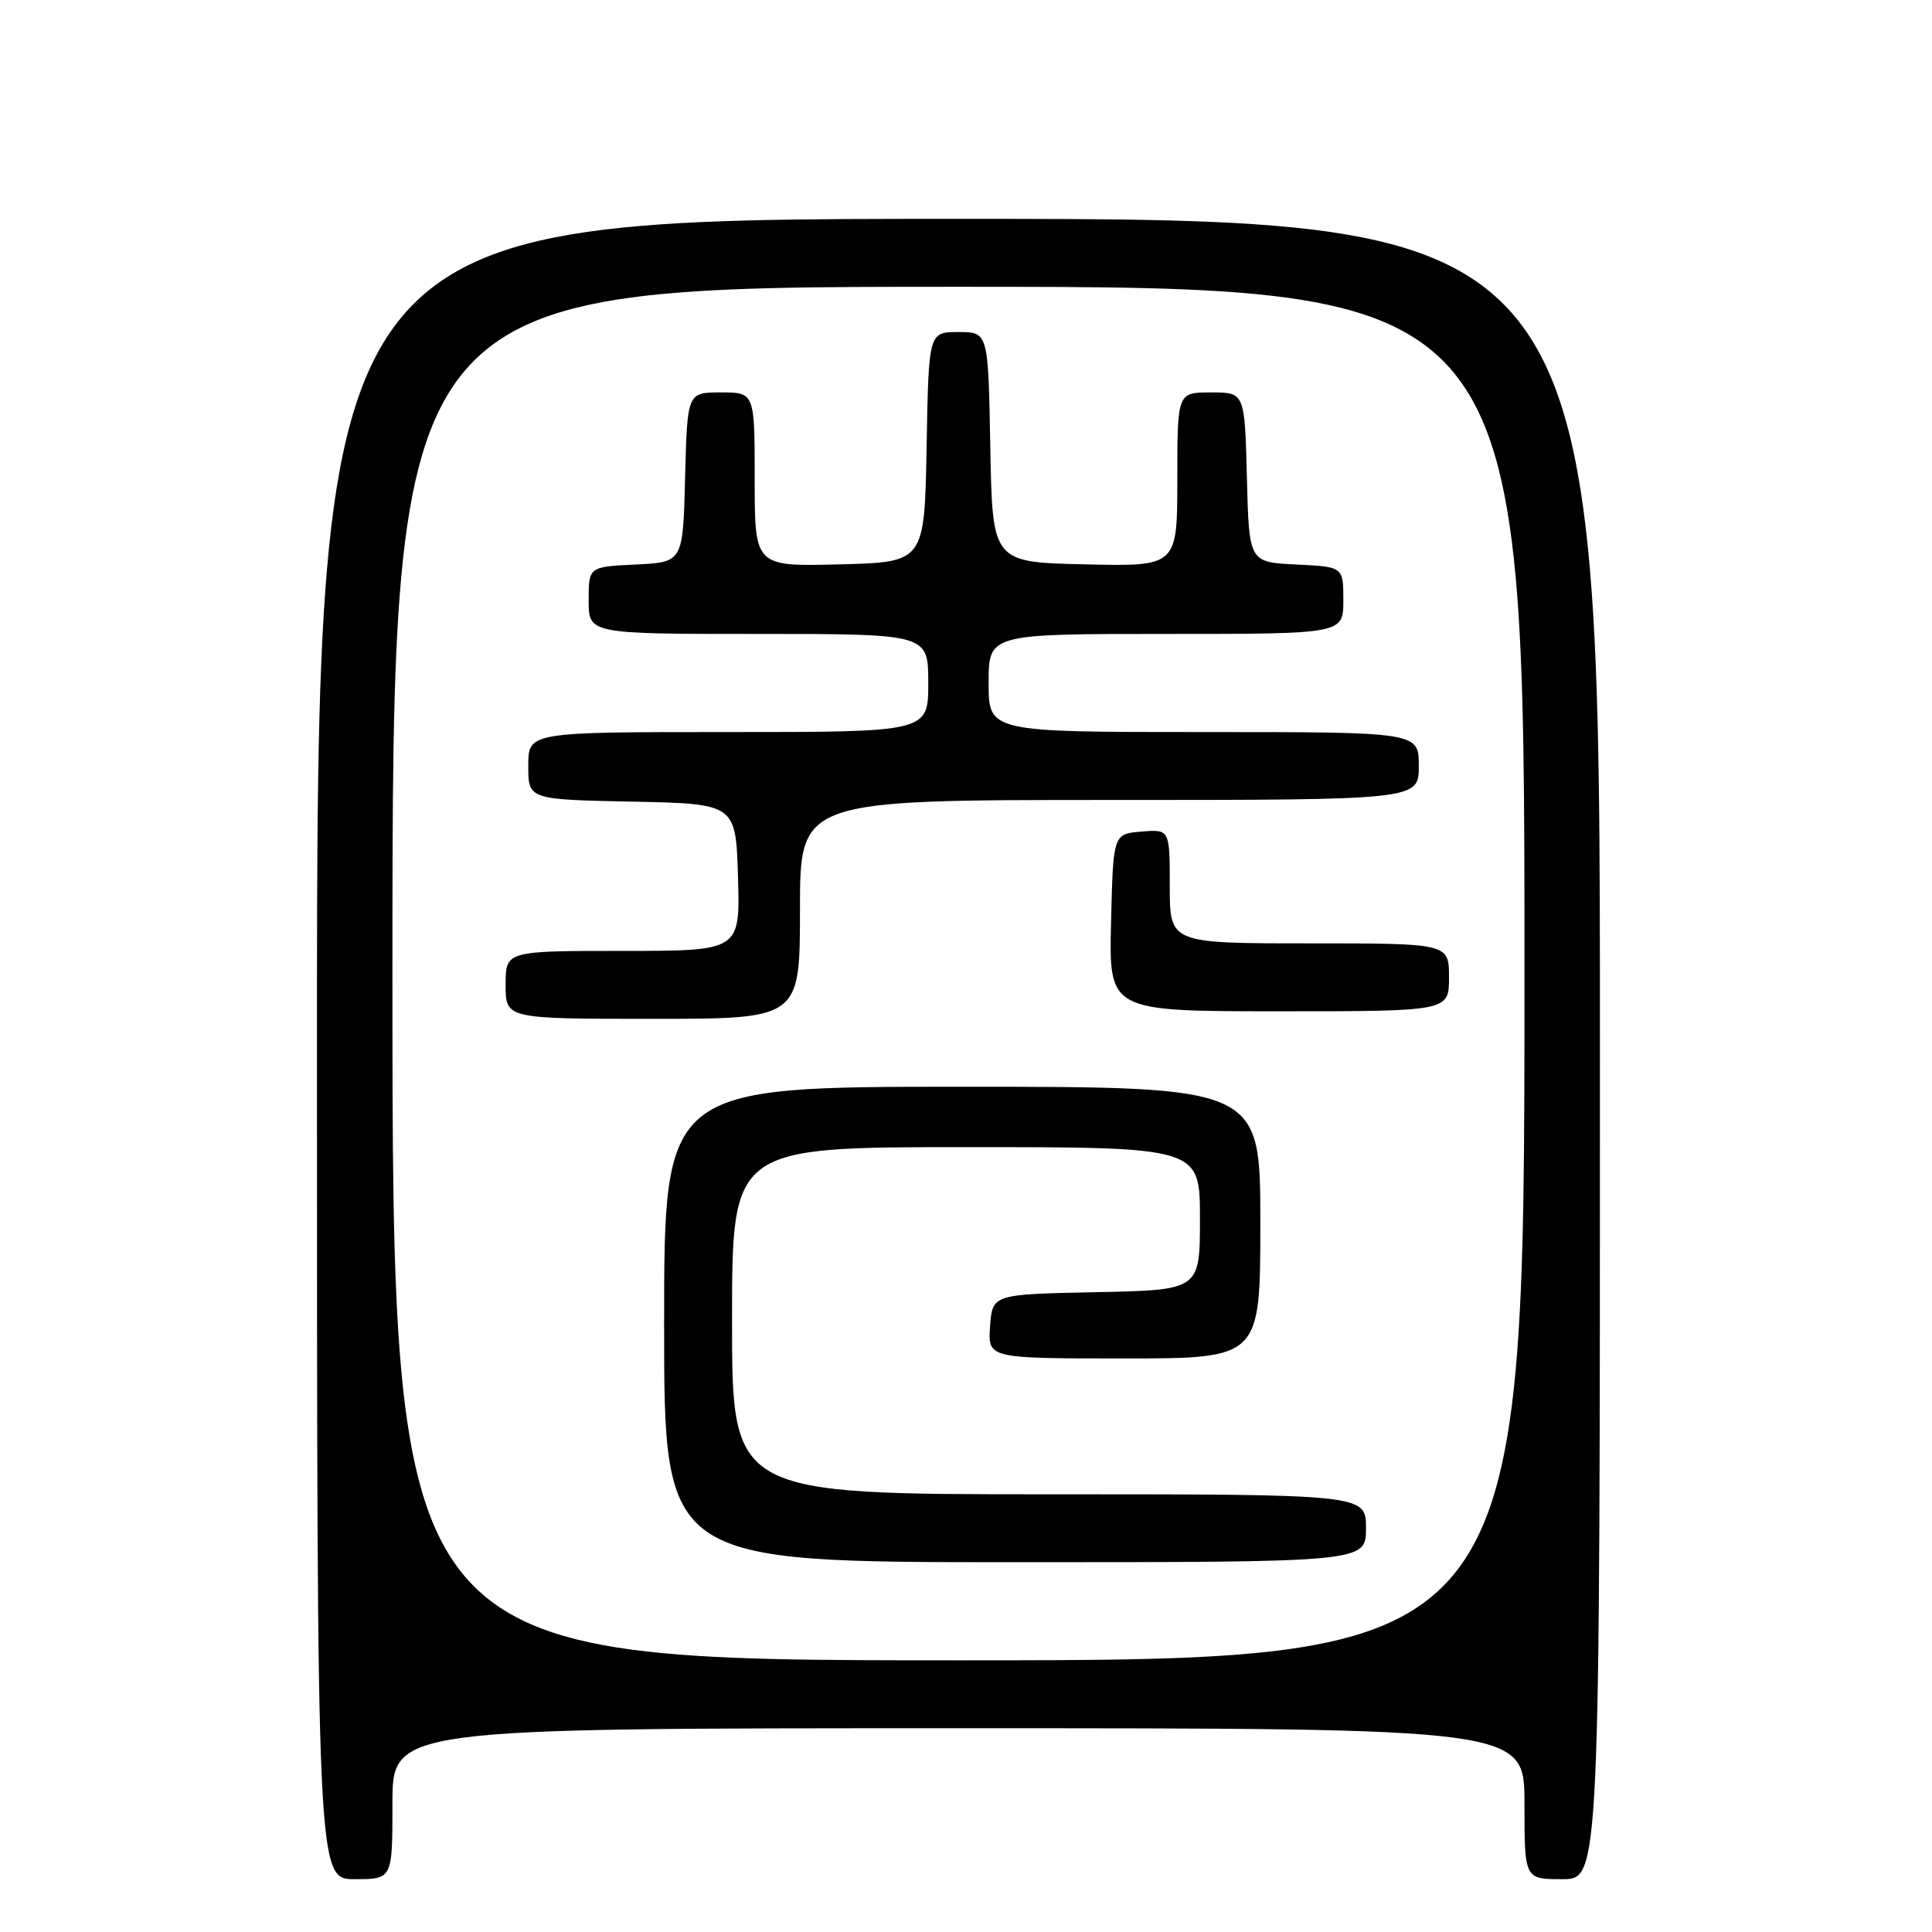 <?xml version="1.0" encoding="UTF-8" standalone="no"?>
<!DOCTYPE svg PUBLIC "-//W3C//DTD SVG 1.1//EN" "http://www.w3.org/Graphics/SVG/1.1/DTD/svg11.dtd" >
<svg xmlns="http://www.w3.org/2000/svg" xmlns:xlink="http://www.w3.org/1999/xlink" version="1.1" viewBox="0 0 256 256">
 <g >
 <path fill="currentColor"
d=" M 52.00 239.00 C 52.00 229.00 52.00 229.00 127.00 229.00 C 202.00 229.00 202.00 229.00 202.00 239.00 C 202.00 249.00 202.00 249.00 207.00 249.00 C 212.00 249.00 212.00 249.00 212.00 139.00 C 212.00 29.00 212.00 29.00 127.00 29.00 C 42.00 29.00 42.00 29.00 42.00 139.00 C 42.00 249.00 42.00 249.00 47.00 249.00 C 52.00 249.00 52.00 249.00 52.00 239.00 Z  M 52.00 129.00 C 52.00 38.00 52.00 38.00 127.00 38.00 C 202.00 38.00 202.00 38.00 202.00 129.00 C 202.00 220.00 202.00 220.00 127.00 220.00 C 52.00 220.00 52.00 220.00 52.00 129.00 Z  M 181.00 202.50 C 181.00 198.00 181.00 198.00 139.00 198.00 C 97.00 198.00 97.00 198.00 97.00 175.00 C 97.00 152.00 97.00 152.00 128.00 152.00 C 159.00 152.00 159.00 152.00 159.00 161.47 C 159.00 170.94 159.00 170.94 145.25 171.22 C 131.50 171.50 131.50 171.50 131.19 175.75 C 130.89 180.00 130.89 180.00 148.94 180.00 C 167.00 180.00 167.00 180.00 167.00 162.00 C 167.00 144.00 167.00 144.00 127.50 144.00 C 88.00 144.00 88.00 144.00 88.00 175.50 C 88.00 207.00 88.00 207.00 134.50 207.00 C 181.00 207.00 181.00 207.00 181.00 202.50 Z  M 106.00 120.50 C 106.00 106.00 106.00 106.00 147.00 106.00 C 188.00 106.00 188.00 106.00 188.00 101.50 C 188.00 97.00 188.00 97.00 159.50 97.00 C 131.00 97.00 131.00 97.00 131.00 90.50 C 131.00 84.00 131.00 84.00 154.50 84.00 C 178.00 84.00 178.00 84.00 178.00 79.55 C 178.00 75.10 178.00 75.10 171.75 74.80 C 165.50 74.50 165.50 74.50 165.22 63.25 C 164.93 52.00 164.93 52.00 160.47 52.00 C 156.00 52.00 156.00 52.00 156.00 63.53 C 156.00 75.06 156.00 75.06 143.75 74.78 C 131.50 74.50 131.50 74.50 131.22 59.25 C 130.95 44.00 130.95 44.00 127.00 44.00 C 123.05 44.00 123.05 44.00 122.78 59.25 C 122.50 74.50 122.50 74.50 111.25 74.78 C 100.00 75.07 100.00 75.07 100.00 63.53 C 100.00 52.00 100.00 52.00 95.53 52.00 C 91.07 52.00 91.07 52.00 90.78 63.25 C 90.50 74.50 90.50 74.50 84.25 74.80 C 78.00 75.10 78.00 75.10 78.00 79.55 C 78.00 84.00 78.00 84.00 100.50 84.00 C 123.00 84.00 123.00 84.00 123.00 90.50 C 123.00 97.00 123.00 97.00 96.50 97.00 C 70.00 97.00 70.00 97.00 70.00 101.47 C 70.00 105.94 70.00 105.94 83.75 106.22 C 97.50 106.50 97.50 106.50 97.79 116.25 C 98.07 126.00 98.07 126.00 82.54 126.00 C 67.00 126.00 67.00 126.00 67.00 130.50 C 67.00 135.00 67.00 135.00 86.50 135.00 C 106.00 135.00 106.00 135.00 106.00 120.50 Z  M 192.00 129.50 C 192.00 125.00 192.00 125.00 173.50 125.00 C 155.00 125.00 155.00 125.00 155.00 117.44 C 155.00 109.88 155.00 109.88 151.25 110.19 C 147.50 110.50 147.50 110.50 147.22 122.25 C 146.94 134.00 146.94 134.00 169.47 134.00 C 192.00 134.00 192.00 134.00 192.00 129.50 Z "/>
</g>
</svg>